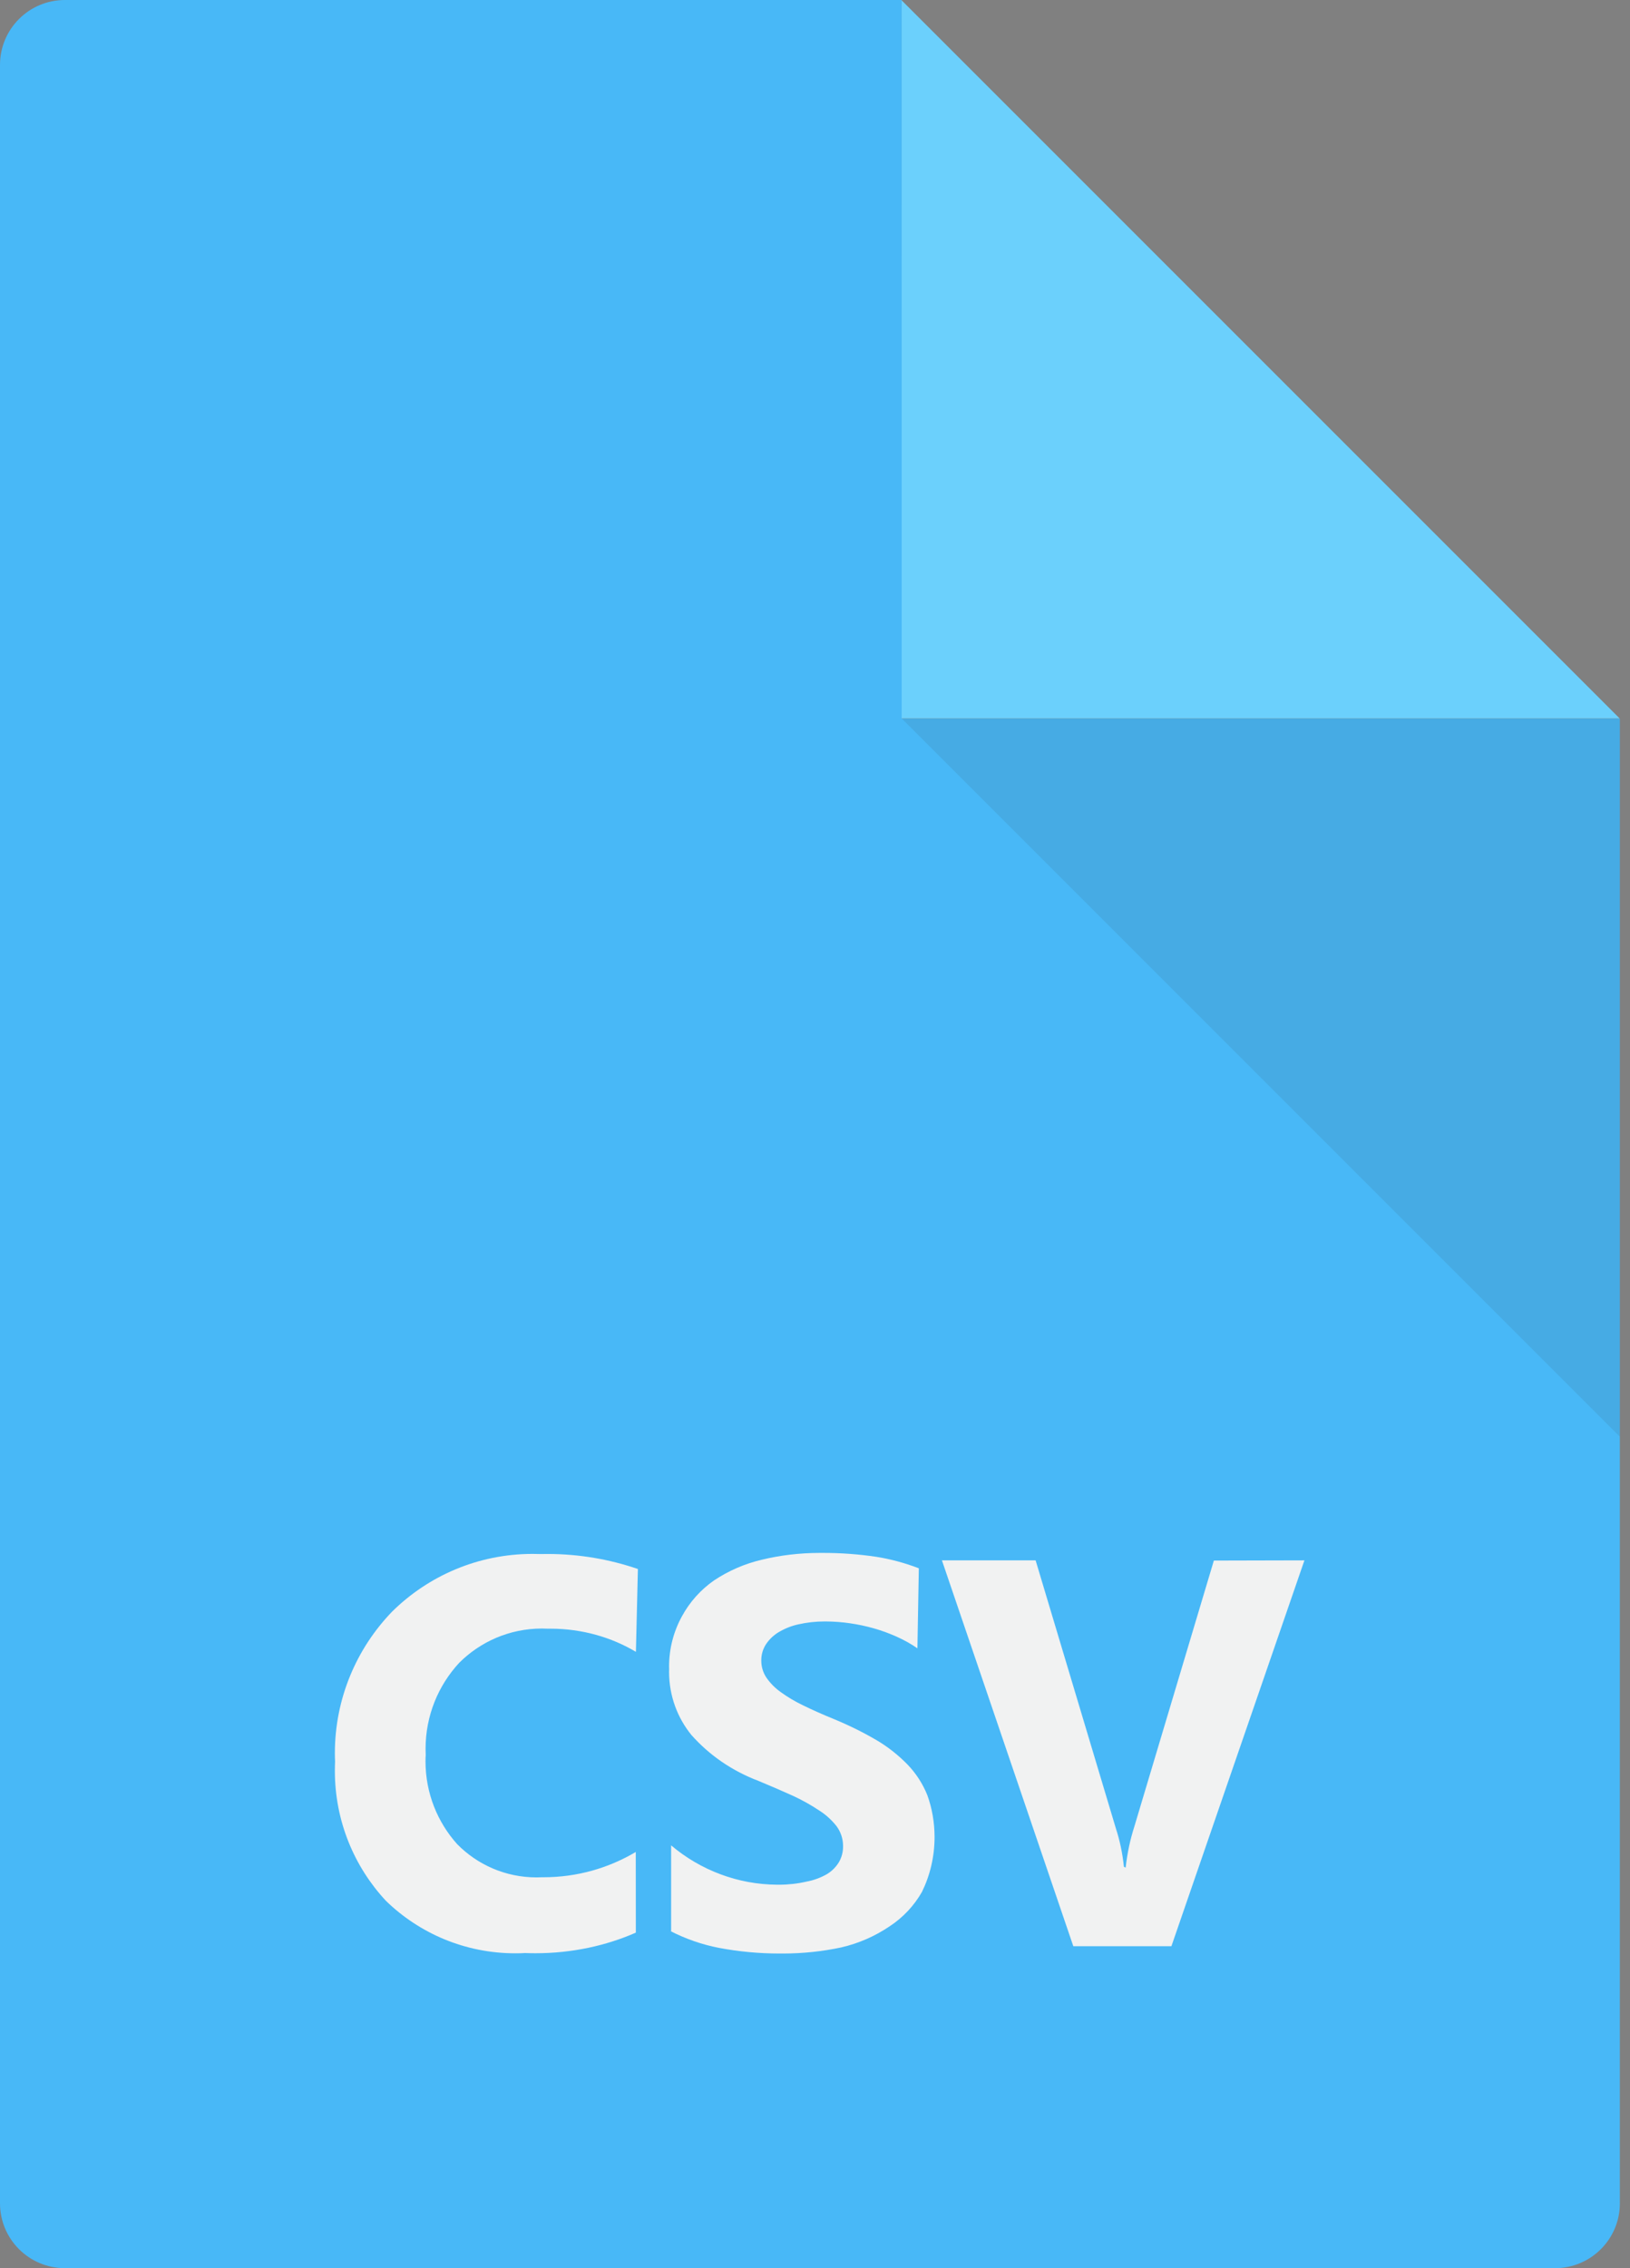 <?xml version="1.0" encoding="utf-8"?>
<!-- Generated by IcoMoon.io -->
<!DOCTYPE svg PUBLIC "-//W3C//DTD SVG 1.1//EN" "http://www.w3.org/Graphics/SVG/1.1/DTD/svg11.dtd">
<svg version="1.1" xmlns="http://www.w3.org/2000/svg" xmlns:xlink="http://www.w3.org/1999/xlink" width="23" height="32" viewBox="0 0 23 32">
<rect x="0" y="0" width="23" height="32" fill="#808080" stroke="none"/>
<path fill="#48b8f7" d="M12.723 0v0h-11.808c-0.505 0-0.915 0.41-0.915 0.915v30.17c0 0.505 0.41 0.915 0.915 0.915h21.027c0.505 0 0.915-0.41 0.915-0.915v-20.946h-10.133z"></path>
<path fill="#6bd0fc" d="M12.723 10.136h10.131l-10.131-10.131v10.131z"></path>
<path fill="#333" opacity="0.1" d="M22.857 20.27v-10.133h-10.133l10.133 10.133z"></path>
<path fill="#f1f2f2" d="M8.972 27.266c-0.417 0.184-0.903 0.291-1.415 0.291-0.049 0-0.099-0.001-0.148-0.003-0.036 0.003-0.086 0.004-0.137 0.004-0.71 0-1.355-0.282-1.827-0.741-0.446-0.479-0.72-1.124-0.72-1.834 0-0.045 0.001-0.090 0.003-0.134-0.002-0.029-0.003-0.070-0.003-0.112 0-0.777 0.308-1.483 0.809-2.001 0.509-0.502 1.209-0.813 1.982-0.813 0.039 0 0.078 0.001 0.117 0.002 0.024-0.001 0.059-0.001 0.094-0.001 0.446 0 0.874 0.075 1.274 0.212l-0.028 1.169c-0.345-0.206-0.761-0.327-1.205-0.327-0.014 0-0.028 0-0.042 0-0.022-0.001-0.051-0.002-0.079-0.002-0.456 0-0.869 0.185-1.168 0.484-0.294 0.318-0.474 0.744-0.474 1.213 0 0.029 0.001 0.059 0.002 0.088-0.002 0.023-0.003 0.055-0.003 0.087 0 0.45 0.169 0.86 0.447 1.17 0.284 0.289 0.681 0.469 1.12 0.469 0.026 0 0.052-0.001 0.077-0.002 0.004 0 0.012 0 0.021 0 0.475 0 0.92-0.13 1.302-0.357z"></path>
<path fill="#f1f2f2" d="M9.47 27.251v-1.216c0.204 0.173 0.442 0.314 0.702 0.41 0.247 0.092 0.514 0.143 0.793 0.145 0.009 0 0.018 0 0.028 0 0.134 0 0.264-0.015 0.389-0.044 0.099-0.018 0.199-0.055 0.288-0.106 0.067-0.041 0.126-0.099 0.168-0.169 0.037-0.064 0.058-0.138 0.058-0.218 0-0.001 0-0.002 0-0.002 0-0.002 0-0.004 0-0.007 0-0.105-0.034-0.201-0.092-0.28-0.071-0.090-0.157-0.167-0.254-0.227-0.111-0.074-0.233-0.142-0.361-0.201q-0.232-0.105-0.483-0.209c-0.378-0.143-0.697-0.365-0.949-0.648-0.198-0.243-0.316-0.553-0.316-0.892 0-0.013 0-0.026 0.001-0.038-0-0.009-0.001-0.023-0.001-0.036 0-0.257 0.065-0.498 0.181-0.709 0.11-0.203 0.266-0.377 0.455-0.508 0.2-0.133 0.428-0.234 0.673-0.291 0.255-0.062 0.531-0.096 0.816-0.096 0.006 0 0.012 0 0.018 0 0.010-0 0.024-0 0.037-0 0.253 0 0.501 0.019 0.744 0.055 0.201 0.032 0.405 0.087 0.6 0.162l-0.020 1.129c-0.086-0.060-0.184-0.115-0.286-0.161s-0.213-0.088-0.327-0.12c-0.111-0.032-0.225-0.056-0.343-0.073-0.109-0.016-0.221-0.024-0.334-0.025-0.007-0-0.014-0-0.021-0-0.127 0-0.25 0.014-0.369 0.041-0.098 0.021-0.194 0.060-0.281 0.112-0.069 0.042-0.13 0.1-0.176 0.169-0.042 0.065-0.066 0.142-0.066 0.224 0 0.001 0 0.003 0 0.004s-0 0.003-0 0.004c0 0.089 0.027 0.172 0.074 0.241 0.055 0.079 0.123 0.147 0.201 0.202 0.095 0.069 0.201 0.132 0.311 0.185q0.202 0.099 0.443 0.197c0.231 0.096 0.423 0.193 0.608 0.302 0.148 0.088 0.295 0.203 0.424 0.335 0.12 0.124 0.217 0.272 0.282 0.435 0.066 0.182 0.102 0.382 0.102 0.591 0 0.278-0.064 0.541-0.178 0.774-0.111 0.195-0.269 0.363-0.459 0.487-0.203 0.137-0.433 0.239-0.681 0.296-0.257 0.055-0.536 0.086-0.822 0.086-0.007 0-0.015-0-0.022-0-0.006 0-0.014 0-0.022 0-0.293 0-0.58-0.027-0.859-0.080-0.234-0.045-0.469-0.126-0.686-0.238z"></path>
<path fill="#f1f2f2" d="M18.406 22.014l-1.877 5.444h-1.384l-1.854-5.444h1.322l1.135 3.79c0.052 0.158 0.091 0.342 0.111 0.533l0.024 0.012c0.024-0.209 0.065-0.398 0.123-0.579l1.122-3.753z"></path>
</svg>
